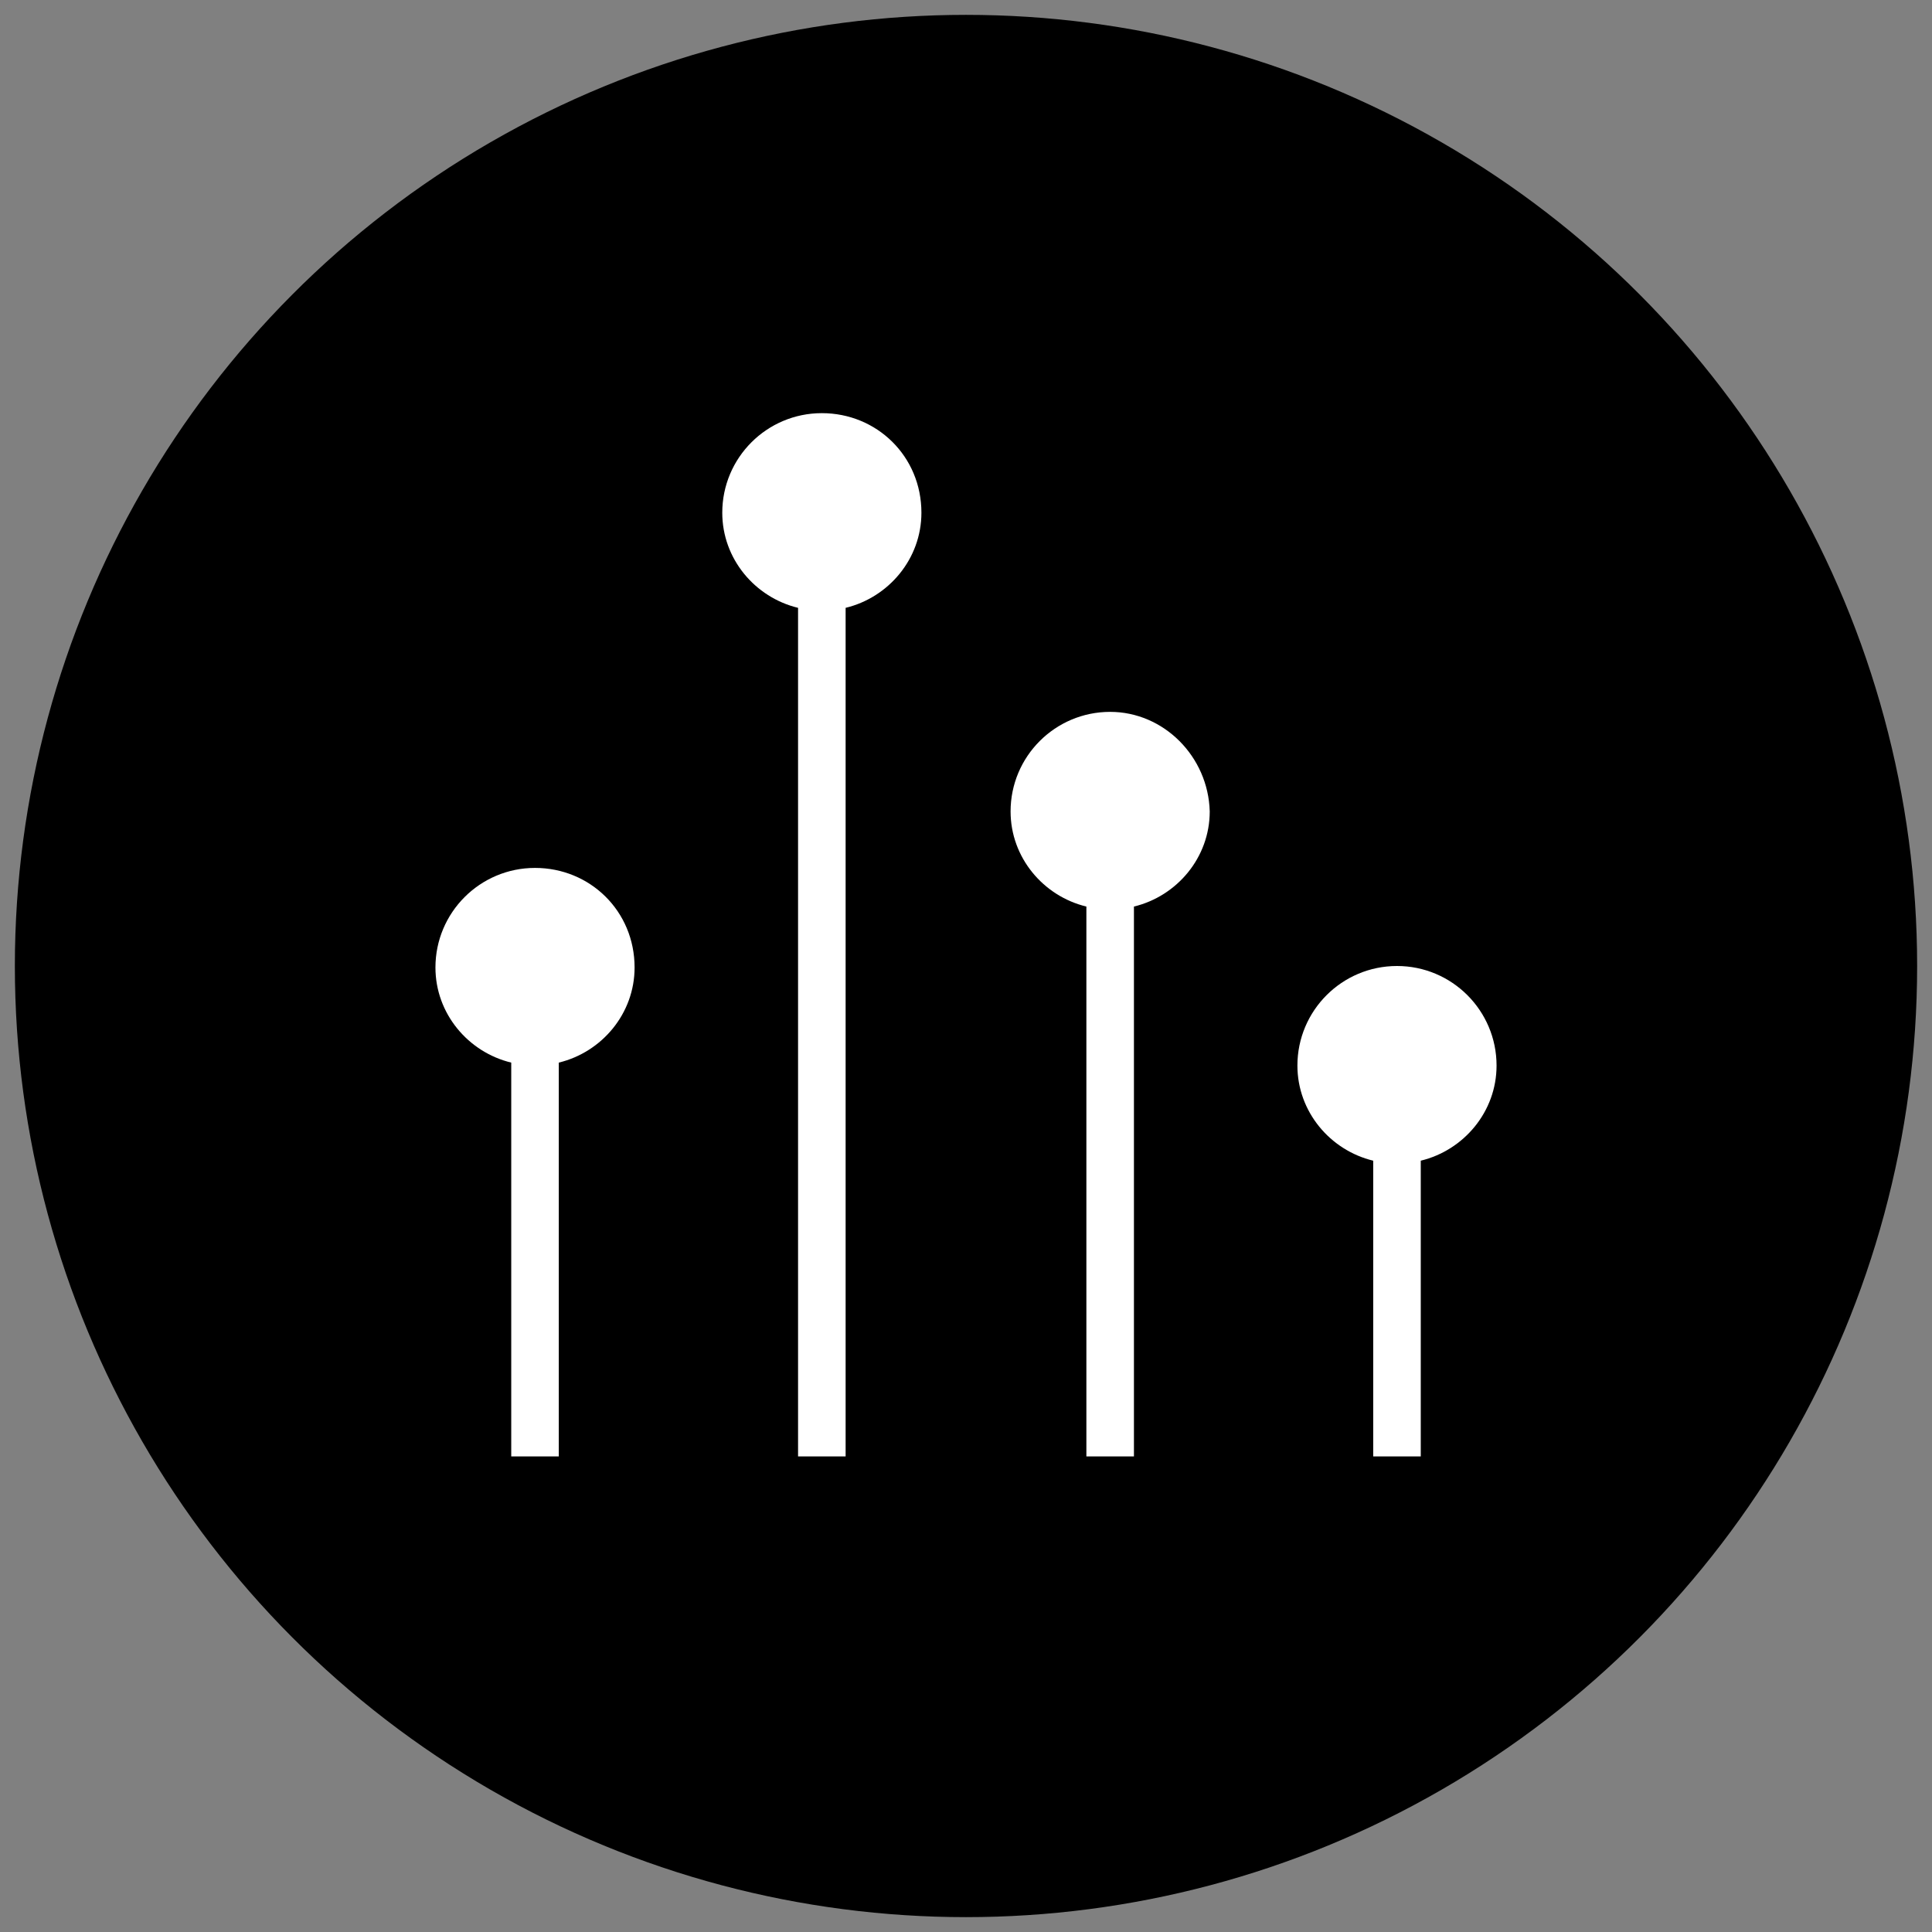 <svg id="icon-lollipop_chart" xmlns="http://www.w3.org/2000/svg" viewBox="0 0 130 130">
  <rect x="0" y="0" width="130" height="130" fill="#808080" stroke="none"/>
  <style>
    .bg {
      fill: hsl(280, 84%, 31%);
    }
    .c1 {
      fill: #FFFFFF;
    }
  </style>
  <g>
   <circle class="bg" cx="65" cy="65" r="64"/>
    <g>
      <path class="c1" d="M36,58.4c-3.7,0-6.7,3-6.7,6.7c0,3.1,2.2,5.7,5.1,6.4V98h3.2V71.5c2.9-0.7,5.1-3.3,5.1-6.4
        			C42.7,61.3,39.7,58.4,36,58.4z"/>
      <path class="c1" d="M55.3,27.8c-3.7,0-6.7,3-6.7,6.7c0,3.1,2.2,5.7,5.1,6.4V98h3.2V40.9c2.9-0.7,5.1-3.3,5.1-6.4
        			C62,30.7,59,27.8,55.3,27.8z"/>
      <path class="c1" d="M74.7,47.9c-3.7,0-6.7,3-6.7,6.7c0,3.1,2.2,5.7,5.1,6.4V98h3.2V61c2.9-0.7,5.1-3.3,5.1-6.4
        			C81.3,50.9,78.3,47.9,74.7,47.9z"/>
      <path class="c1" d="M100.7,71.7c0-3.7-3-6.7-6.7-6.7s-6.7,3-6.7,6.7c0,3.1,2.2,5.7,5.1,6.4V98h3.2V78.1
      			C98.5,77.4,100.7,74.8,100.7,71.7z"/>
    </g>
  </g>
</svg>
